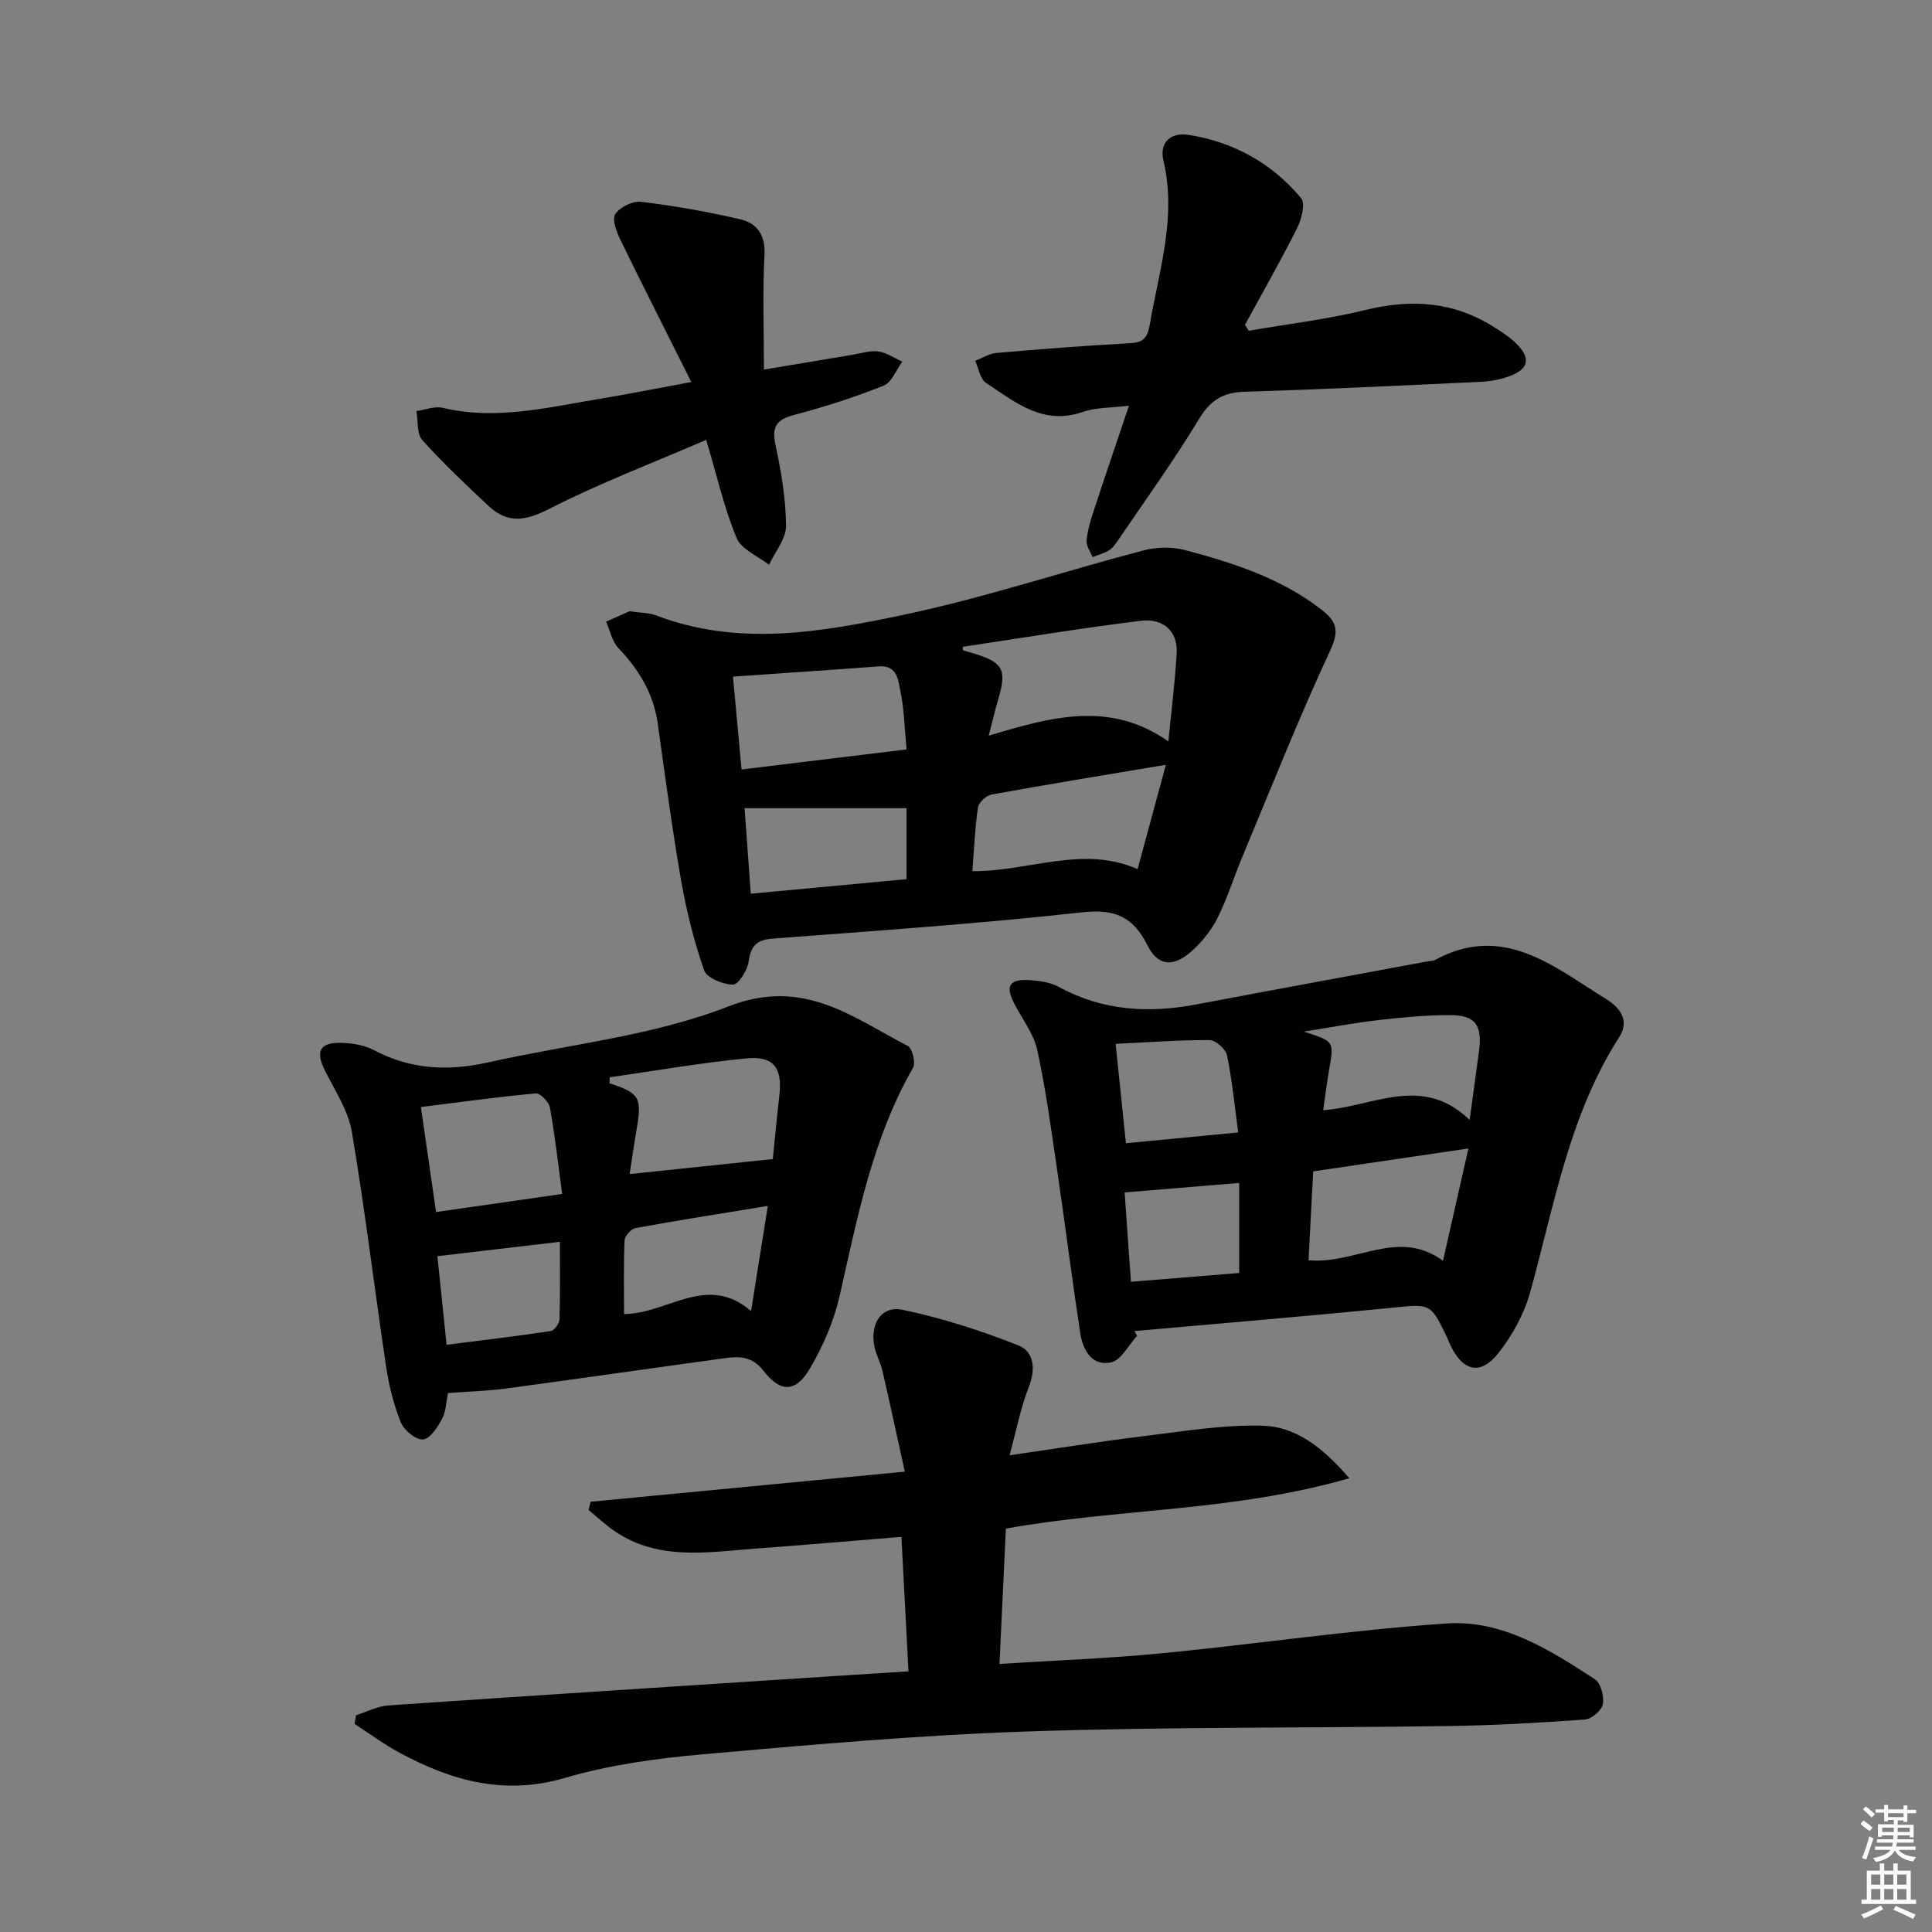 <svg enable-background="new 0 0 400 400" viewBox="0 0 400 400" xmlns="http://www.w3.org/2000/svg"><rect x="0" y="0" width="400" height="400" fill="#808080" stroke="none"/><g fill="#010100"><path d="m279.36 306.05c-24 6.94-47.83 6.24-71.1 10.43-.44 9.21-.86 18.28-1.33 28.02 11.59-.74 22.65-1.14 33.64-2.21 19.66-1.92 39.24-4.83 58.93-6.17 11.49-.78 21.35 5.43 30.71 11.56 1.23.8 1.94 3.55 1.64 5.17-.24 1.28-2.33 3.06-3.7 3.16-9.4.68-18.83 1.21-28.26 1.35-29.13.43-58.27.14-87.38 1.13-22.4.76-44.78 2.75-67.12 4.73-9.55.85-19.24 2.18-28.4 4.87-12.57 3.7-23.52.6-34.29-5.22-3.23-1.74-6.2-3.95-9.29-5.95.1-.6.2-1.2.31-1.8 2.22-.7 4.41-1.88 6.67-2.03 30.67-2.1 61.34-4.06 92.02-6.06 4.97-.32 9.95-.63 15.68-1-.49-9.33-.96-18.35-1.46-27.84-10.37.84-20.26 1.7-30.16 2.43-9.91.73-20 2.56-29.07-3.51-1.97-1.32-3.7-2.98-5.54-4.48.14-.57.29-1.14.43-1.71 21.28-2.04 42.56-4.08 65.04-6.23-1.64-7.44-3.07-14.13-4.61-20.79-.44-1.92-1.5-3.72-1.78-5.65-.65-4.47 1.7-7.96 5.93-7.07 8.16 1.71 16.21 4.3 23.98 7.37 3.25 1.29 3.62 4.92 2.14 8.65-1.66 4.18-2.5 8.7-3.97 14.1 10.07-1.45 18.7-2.86 27.38-3.91 8.33-1.01 16.74-2.46 25.06-2.21 6.73.19 12.31 4.37 17.9 10.87z"/><path d="m130.34 126.55c2.5.37 4.08.32 5.44.84 17.18 6.59 34.51 3.45 51.48-.14 16.66-3.53 32.92-8.94 49.43-13.28 2.73-.72 5.96-.8 8.67-.08 9.96 2.65 19.75 5.78 28.13 12.25 3.31 2.55 3.85 4.39 1.89 8.59-6.5 13.96-12.17 28.31-18.11 42.53-1.79 4.28-3.16 8.75-5.24 12.88-1.3 2.58-3.28 5.01-5.46 6.92-3.69 3.23-6.85 2.96-8.99-1.32-3.02-6.04-6.83-7.6-13.67-6.84-21.29 2.36-42.69 3.81-64.06 5.44-3.36.26-4.41 1.66-4.87 4.82-.26 1.78-2.13 4.72-3.23 4.7-2.08-.04-5.42-1.39-5.97-2.98-2.11-6.04-3.67-12.33-4.77-18.64-1.88-10.78-3.32-21.64-4.84-32.48-.87-6.2-3.9-11.13-8.14-15.59-1.31-1.38-1.72-3.61-2.54-5.46 1.86-.83 3.72-1.66 4.85-2.16zm68.99 7.36c.01.24.02.48.03.72.78.23 1.56.44 2.33.68 5.98 1.84 6.78 3.37 5.02 9.32-.67 2.28-1.21 4.6-2.01 7.68 12.93-3.86 25.03-7.34 37.2 1.19.66-6.79 1.41-12.55 1.72-18.33.23-4.36-2.67-7.23-7.43-6.64-12.33 1.51-24.58 3.55-36.86 5.38zm-11.63 21.25c-.46-4.72-.51-8.4-1.26-11.94-.49-2.29-.55-5.55-4.52-5.25-9.87.74-19.74 1.39-30.16 2.12.61 6.65 1.17 12.65 1.77 19.22 11.71-1.43 22.82-2.77 34.17-4.15zm13.62 25.21c11.84.06 22.8-5.43 34.21-.43 1.98-7.32 3.81-14.09 5.85-21.6-12.71 2.13-24.44 4.04-36.13 6.17-1.09.2-2.63 1.66-2.78 2.72-.62 4.21-.78 8.48-1.15 13.14zm-45.88 4.66c11.09-1.03 21.72-2.02 32.25-3.01 0-5.59 0-10.51 0-14.69-11.3 0-22.27 0-33.53 0 .44 6.05.83 11.47 1.28 17.7z"/><path d="m235.43 276.56c-1.79 1.93-3.33 5.09-5.43 5.52-3.99.83-5.83-2.65-6.36-6.14-1.7-11.15-3.1-22.34-4.74-33.49-1.23-8.37-2.34-16.78-4.14-25.03-.75-3.43-3.16-6.49-4.81-9.72-1.81-3.54-.99-4.99 3.01-4.78 2.12.11 4.44.42 6.26 1.41 9.07 4.96 18.59 5.5 28.5 3.62 15.96-3.02 31.93-5.95 47.9-8.92.49-.09 1.05-.05 1.47-.28 14.14-7.68 24.57 1.38 35.38 8.05 2.57 1.59 5.15 4.22 2.76 7.94-10.36 16.15-13.43 34.8-18.43 52.82-1.24 4.48-3.68 8.91-6.57 12.58-3.66 4.65-7.28 3.81-9.86-1.47-.29-.6-.52-1.23-.81-1.83-3.42-7.15-3.4-6.88-11.63-6.06-17.67 1.76-35.37 3.22-53.06 4.8.19.33.38.66.56.98zm36.45-34.04c-.34 6.47-.65 12.51-.96 18.4 9.77.92 18.47-6.73 27.84.11 1.83-8.1 3.46-15.3 5.26-23.25-10.9 1.6-21.16 3.12-32.14 4.74zm32.39-10.65c.76-5.59 1.38-9.96 1.95-14.33.69-5.27-.76-7.35-5.9-7.37-4.96-.02-9.94.46-14.87 1.02-4.88.55-9.71 1.48-15.51 2.39 6.29 2.02 6.26 2.01 5.27 7.73-.47 2.71-.81 5.44-1.26 8.54 10.4-.71 20.45-7.52 30.32 2.02zm-47.91 2.59c-.77-5.64-1.26-10.86-2.32-15.97-.27-1.29-2.34-3.14-3.59-3.15-6.38-.03-12.76.46-19.47.78.76 7.29 1.44 13.93 2.13 20.57 7.85-.75 14.91-1.43 23.25-2.23zm-23.52 12.42c.43 6.11.84 11.86 1.31 18.5 7.7-.63 15.02-1.22 22.41-1.82 0-6.53 0-12.28 0-18.64-7.82.64-15.34 1.26-23.72 1.96z"/><path d="m92.75 288.41c-.39 1.86-.4 3.81-1.22 5.33-.93 1.73-2.48 4.15-3.93 4.28-1.47.13-3.93-1.86-4.59-3.48-1.48-3.63-2.46-7.56-3.05-11.45-2.43-16.24-4.38-32.55-7.11-48.74-.74-4.39-3.46-8.5-5.53-12.6-2.07-4.09-1.17-5.98 3.44-5.84 2.26.07 4.74.49 6.71 1.53 7.6 4.04 15.44 4.35 23.63 2.51 16.62-3.73 34-5.45 49.67-11.57 15.54-6.07 25.6 2.17 37.17 8.17.95.49 1.68 3.51 1.09 4.53-8.42 14.67-11.5 30.98-15.18 47.17-1.19 5.24-3.42 10.43-6.16 15.07-2.97 5.04-6.08 5.05-9.66.44-2.29-2.95-4.96-2.98-7.95-2.57-15.12 2.07-30.21 4.26-45.33 6.29-3.89.52-7.85.62-12 .93zm33.48-65.37c-.01.42-.01.84-.02 1.26 6.2 1.98 6.74 2.95 5.59 9.57-.55 3.18-1 6.38-1.44 9.21 9.91-1.04 19.4-2.04 29.64-3.11.35-3.41.8-8.31 1.36-13.2.64-5.62-1.14-8.19-6.74-7.65-9.5.91-18.93 2.57-28.39 3.92zm-9.84 24.15c-.87-6.42-1.5-12.18-2.53-17.86-.21-1.17-2.01-3.03-2.93-2.95-7.87.72-15.71 1.81-23.79 2.81 1.1 7.63 2.11 14.61 3.14 21.75 8.83-1.26 17.01-2.44 26.11-3.75zm42.58 2.48c-9.58 1.57-18.51 2.97-27.4 4.59-.91.17-2.22 1.64-2.26 2.56-.22 5.03-.11 10.08-.11 15.24 9.08-.06 17.18-8.52 26.3-.61 1.22-7.6 2.28-14.25 3.47-21.78zm-43.05 7.43c-8.67 1.02-16.82 1.97-25.36 2.98.61 5.87 1.22 11.71 1.9 18.34 7.54-.96 14.57-1.79 21.56-2.84.73-.11 1.78-1.52 1.81-2.36.17-5.29.09-10.57.09-16.12z"/><path d="m258.55 68.48c8.09-1.4 16.28-2.37 24.24-4.32 9.55-2.35 18.38-1.67 26.71 3.67 1.53.98 3.1 1.99 4.38 3.25 3.18 3.13 2.66 5.41-1.64 6.91-1.84.64-3.87.98-5.82 1.07-16.26.76-32.53 1.55-48.8 2.05-4.5.14-7.07 1.81-9.43 5.72-5.13 8.52-10.99 16.6-16.58 24.84-.56.82-1.15 1.73-1.95 2.24-1.03.66-2.29.97-3.46 1.43-.44-1.14-1.34-2.32-1.24-3.41.2-2.11.83-4.2 1.5-6.23 2.3-7.02 4.69-14.01 7.28-21.71-3.78.47-6.87.35-9.58 1.3-8.25 2.88-14.01-2.07-20.02-6.02-1.22-.8-1.52-3.01-2.24-4.57 1.47-.56 2.91-1.5 4.42-1.63 9.25-.8 18.52-1.52 27.79-2.02 2.81-.15 3.51-1.38 3.95-3.91 1.93-11.22 5.59-22.24 2.81-33.91-.9-3.79 1.59-5.88 5.2-5.31 9.33 1.47 17.27 5.87 23.31 13.11.93 1.11.08 4.39-.84 6.22-3.4 6.77-7.16 13.35-10.79 20.01.25.4.53.81.8 1.22z"/><path d="m143.13 79.09c-5.13-10.24-9.98-19.76-14.65-29.37-.81-1.66-1.82-4.26-1.1-5.38.93-1.45 3.61-2.77 5.34-2.56 6.89.84 13.77 2.04 20.53 3.62 3.49.81 5.26 3.27 5.03 7.44-.41 7.58-.12 15.19-.12 23.68 6.98-1.17 12.63-2.12 18.29-3.06 1.8-.3 3.66-.93 5.4-.69 1.72.24 3.32 1.37 4.97 2.11-1.28 1.71-2.2 4.3-3.89 4.97-6.01 2.4-12.21 4.39-18.47 6.04-3.68.97-4.72 2.44-3.9 6.24 1.18 5.5 2.14 11.15 2.18 16.75.02 2.68-2.28 5.37-3.52 8.06-2.31-1.82-5.72-3.18-6.71-5.55-2.54-6.08-4-12.6-6.3-20.32-11.13 4.81-22.11 8.98-32.51 14.29-4.88 2.5-8.59 3.1-12.53-.59-4.71-4.42-9.44-8.86-13.74-13.66-1.18-1.31-.85-3.97-1.22-6.01 1.83-.25 3.8-1.06 5.47-.66 10.89 2.59 21.44-.03 32.04-1.79 5.89-.96 11.73-2.14 19.41-3.56z"/></g><path d="m385.2 377.6.6-.7c.6.4 1.3.9 1.9 1.5l-.6.7c-.8-.5-1.4-1-1.9-1.5zm.3 7.1c.6-1.4 1.1-2.9 1.5-4.5.3.1.6.3.9.4-.5 1.4-1 2.9-1.5 4.4zm.2-10.1.6-.6c.7.5 1.3 1.1 1.9 1.6l-.7.7c-.6-.6-1.2-1.2-1.8-1.7zm8.4-.8h.8v.9h1.8v.7h-1.8v1.8h-.8v-.3h-1.2v.9h3.3v2.6h-.8v-.4h-2.5c0 .3 0 .6-.1.8h3.4v.7h-3.5c0 .3-.1.6-.1.8h4v.7h-3.5c.7.9 1.9 1.3 3.6 1.5-.2.2-.4.5-.6.9-1.9-.3-3.2-1.1-3.8-2.3-.5 1.1-1.8 2-3.9 2.4-.2-.3-.4-.5-.6-.8 1.9-.4 3.1-.9 3.6-1.7h-3.2v-.7h3.5c.1-.2.1-.5.2-.8h-3.3v-.7h3.4c0-.2 0-.5 0-.8h-2.4v.3h-.8v-2.6h3.3v-.9h-1.2v.3h-.8v-1.8h-1.8v-.7h1.8v-.9h.8v.9h3.2zm-4.4 5.5h2.4c0-.3 0-.6 0-.9h-2.4zm1.2-3.1h3.2v-.8h-3.2zm4.4 2.2h-2.4v.9h2.5v-.9z" fill="#fbfcfa"/><path d="m389.2 385.8h.9v1.5h1.9v-1.5h.9v1.5h2.7v6h1.1v.9h-11.3v-.9h1.1v-6h2.7zm.2 8.7.5.8c-1.2.6-2.5 1.3-4 1.9-.2-.3-.3-.6-.6-.8 1.6-.6 3-1.3 4.1-1.9zm-2-4.3h1.9v-2.1h-1.9zm0 3.1h1.9v-2.2h-1.9zm2.7-3.1h1.9v-2.1h-1.9zm0 3.1h1.9v-2.2h-1.9zm2.4 1.3c1.4.6 2.7 1.2 4.1 1.8l-.5.9c-1.5-.7-2.8-1.4-4.1-1.9zm2.2-6.5h-1.9v2.1h1.9zm-1.9 5.2h1.9v-2.2h-1.9z" fill="#fbfcfa"/></svg>